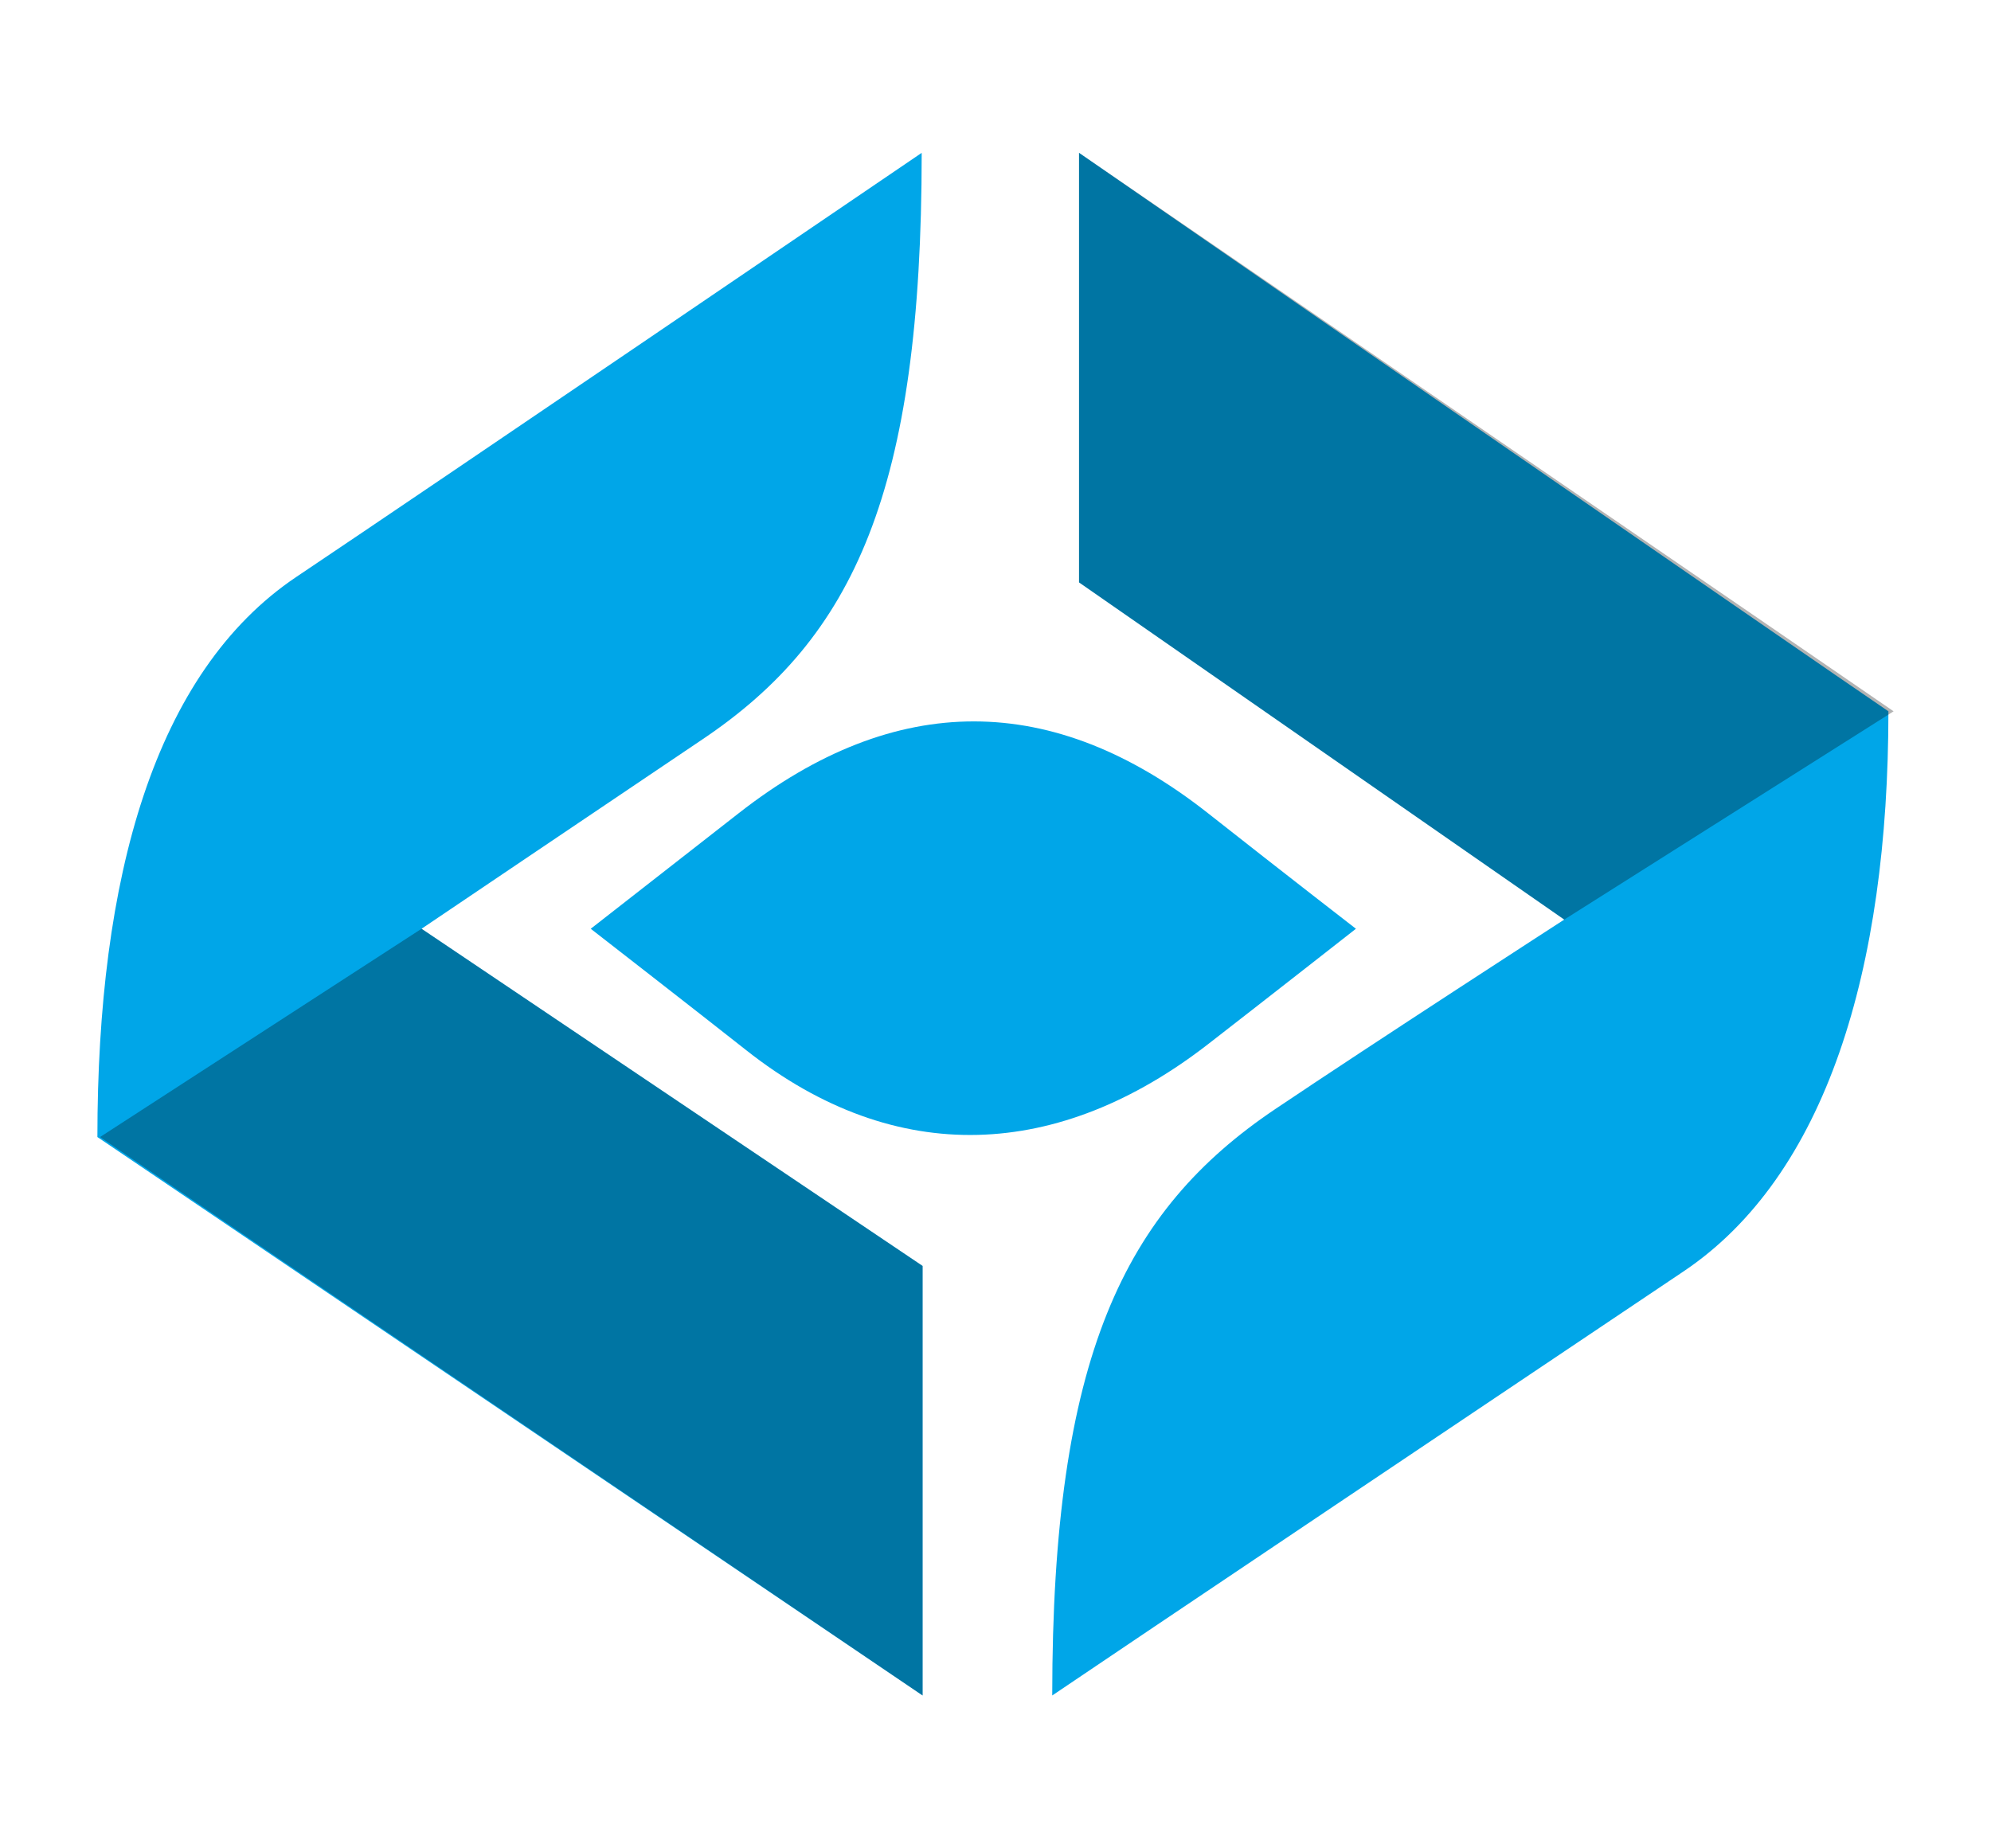 <?xml version="1.0" encoding="utf-8"?>
<!-- Generator: Adobe Illustrator 16.0.0, SVG Export Plug-In . SVG Version: 6.00 Build 0)  -->
<!DOCTYPE svg PUBLIC "-//W3C//DTD SVG 1.1//EN" "http://www.w3.org/Graphics/SVG/1.1/DTD/svg11.dtd">
<svg version="1.1" id="Layer_1" xmlns="http://www.w3.org/2000/svg" xmlns:xlink="http://www.w3.org/1999/xlink" x="0px" y="0px"
	 width="140px" height="130px" viewBox="0 0 140 130" enable-background="new 0 0 140 130" xml:space="preserve">
<g display="none">
	<g display="inline">
		<path fill="#262F33" d="M-280.414,12.616c0,0-53.239,0-72.894,0c-19.314,0-29.089,20.207-29.089,24.248c5.316,0,61.023,0,61.023,0
			s-40.08,20.233-51.738,26.097c-24.628,12.383-23.049,36.545-23.049,36.545s58.019,0,72.895,0
			c16.597,0,26.994-15.155,29.169-24.248c-4.144,0-59.864,0-59.864,0s34.374-17.671,51.146-26.293
			C-282.569,38.557-280.414,12.616-280.414,12.616z"/>
		<path fill="#262F33" d="M-293.191,99.533c0,0,8.12-32.568,8.677-34.921c4.85-20.478,29.396-20.547,29.396-20.547
			s-6.033,24.044-8.811,35.563C-268.74,99.584-293.191,99.533-293.191,99.533z"/>
		<path fill="#00A6E8" d="M-278.865,37.729c4.42-20.23,10.551-25.821,29.78-25.821C-253.504,32.135-259.812,37.729-278.865,37.729z"
			/>
		<path fill="#262F33" d="M-218.868,43.937c-2.285,0-5.292,0-5.292,0s-1.071,0-2.013,0c-14.266,0-24.171,9.069-26.773,20.805
			c-0.574,2.588-13.745,63.216-13.745,63.216s23.587-0.604,28.582-21.184c1.536-6.331,6.391-9.989,14.571-11.339
			c8.413-1.388,14.302-6.542,15.892-13.94c0.388-1.815,2.162-10.098,4.189-19.288C-201.587,53.735-206.558,43.937-218.868,43.937z
			 M-221.467,64.332c-0.228,1.009-1.311,7.194-2.186,11.283c-0.797,3.721-2.871,5.044-6.951,5.662
			c-3.934,0.594-7.213,1.892-9.307,4.11c0.365-1.685,3.138-15.514,3.795-18.628c1.031-4.883,4.737-7.853,8.6-7.853
			C-223.583,58.907-220.64,60.689-221.467,64.332z"/>
		<path fill="#262F33" d="M-162.927,43.937c-2.285,0-5.292,0-5.292,0s-1.07,0-2.012,0c-14.266,0-24.17,9.069-26.773,20.805
			c-0.574,2.588-13.746,63.216-13.746,63.216s23.589-0.604,28.582-21.184c1.538-6.331,6.392-9.989,14.572-11.339
			c8.413-1.388,14.302-6.542,15.89-13.94c0.39-1.815,2.164-10.098,4.191-19.288C-145.646,53.735-150.616,43.937-162.927,43.937z
			 M-165.525,64.332c-0.229,1.009-1.312,7.194-2.187,11.283c-0.797,3.721-2.87,5.044-6.952,5.662
			c-3.933,0.594-7.212,1.892-9.307,4.11c0.366-1.685,3.139-15.514,3.797-18.628c1.03-4.883,4.735-7.853,8.6-7.853
			C-167.642,58.907-164.699,60.689-165.525,64.332z"/>
		<path fill="#262F33" d="M-80.401,42.927c0,0-8.068,0-9.644,0c-6.299,0-11.811,2.741-17.479,8.898
			c-2.351,2.553-15.09,18.468-15.09,18.468l5.794-26.874c0,0-19.121-1.879-24.337,20.968c-1.088,4.773-13.705,63.3-13.705,63.3
			s23.787-0.047,28.587-21.068c0.354-1.541,0.586-2.738,1.671-7.835c1.156-5.435,3.67-10.992,7.457-15.118
			C-114.817,81.128-80.401,42.927-80.401,42.927z"/>
	</g>
	<g display="inline">
		<path fill-rule="evenodd" clip-rule="evenodd" fill="#CECECE" d="M-43.078,37.799C-30.93,32.313-12.742,24.308-6.972,21.75
			c-5.579,25.535-10.109,27.633-22.666,33.125c-3.605,1.579-14.392,6.393-14.392,6.393l25.727,12.343l-5.626,25.755
			c0,0-41.333-23.036-46.454-25.755C-65.149,49.656-61.865,46.282-43.078,37.799z"/>
		<path opacity="0.5" fill-rule="evenodd" clip-rule="evenodd" d="M-70.383,73.61c5.052,2.719,46.454,25.755,46.454,25.755
			l5.626-25.755l-25.727-12.343C-44.029,61.268-70.383,73.608-70.383,73.61z"/>
		<path fill-rule="evenodd" clip-rule="evenodd" fill="#CECECE" d="M126.513,76.566c-12.147,5.486-30.335,13.493-36.107,16.05
			c5.581-25.534,10.111-27.633,22.665-33.126c3.607-1.577,14.394-6.395,14.394-6.395l-25.726-12.341l5.626-25.754
			c0,0,41.331,23.035,46.453,25.754C148.585,64.709,145.301,68.083,126.513,76.566z"/>
		<path opacity="0.5" fill-rule="evenodd" clip-rule="evenodd" d="M153.813,40.755c-5.052-2.719-46.451-25.754-46.451-25.754
			l-5.626,25.754l25.698,12.328l26.379-12.322C153.813,40.759,153.813,40.757,153.813,40.755z"/>
		<path fill="#262F33" d="M67.82,3.302c-15.529,0-30.961,8.104-34.924,26.327c-2.17,9.992-9.975,45.566-10.555,48.229
			c-0.58,2.664-2.546,3.852-5.987,3.852c0.452-2.065,15.811-72.403,17.137-78.407c-15.53,0-30.397,8.672-34.359,26.895
			c-3.851,17.705-16.951,78.402-16.951,78.402h33.768c15.362,0,30.618-8.194,34.781-26.003l0.01-0.266h-0.008
			c0.044,0,0.095-0.688,0.139-0.881C51.215,79.854,67.82,3.302,67.82,3.302z"/>
		<path fill="#262F33" d="M96.679,35.712c-15.53,0-30.307,5.116-34.063,22.323c-3.866,17.701-10.875,49.429-10.875,49.429
			c15.53,0,30.959-8.104,34.922-26.327C87.009,79.543,96.679,35.712,96.679,35.712z"/>
		<path display="none" fill="#819B9B" d="M64.622,29.629c4.398-20.131,12.4-26.327,34.982-26.327
			C95.607,21.41,89.184,29.629,64.622,29.629z"/>
		<path fill="#00A6E8" d="M68.965,32.232c5.141-23.53,12.272-30.036,34.638-30.036C98.464,25.725,91.127,32.232,68.965,32.232z"/>
	</g>
</g>
<g display="none">
	<g display="inline">
		<path fill="#FFFFFF" d="M-278.603,13.239c0,0-52.694,0-72.148,0c-19.116,0-28.791,20-28.791,24c5.262,0,60.398,0,60.398,0
			s-39.67,20.025-51.209,25.828c-24.376,12.256-22.813,36.172-22.813,36.172s57.426,0,72.149,0c16.427,0,26.718-15,28.871-24
			c-4.102,0-59.252,0-59.252,0s34.022-17.49,50.623-26.023C-280.735,38.913-278.603,13.239-278.603,13.239z"/>
		<path fill="#FFFFFF" d="M-291.249,98.835c0,0,8.036-32.236,8.588-34.564c4.8-20.268,29.096-20.336,29.096-20.336
			s-5.972,23.797-8.721,35.199C-267.048,98.884-291.249,98.835-291.249,98.835z"/>
		<path fill="#00A6E8" d="M-277.069,37.663c4.375-20.023,10.443-25.557,29.476-25.557
			C-251.968,32.126-258.211,37.663-277.069,37.663z"/>
		<path fill="#FFFFFF" d="M-217.687,44.239c-2.262,0-5.237,0-5.237,0s-1.061,0-1.992,0c-14.12,0-23.924,8.76-26.499,20.375
			c-0.568,2.561-13.604,62.461-13.604,62.461s23.346-0.652,28.289-21.021c1.521-6.266,6.325-9.912,14.422-11.248
			c8.327-1.375,14.155-6.49,15.729-13.813c0.384-1.797,2.14-9.785,4.146-18.881C-200.582,53.728-205.502,44.239-217.687,44.239z
			 M-220.259,63.993c-0.226,0.998-1.298,7.121-2.164,11.168c-0.789,3.684-2.841,4.992-6.88,5.604
			c-3.894,0.588-7.14,1.873-9.212,4.068c0.361-1.666,3.105-15.354,3.757-18.438c1.021-4.832,4.688-7.771,8.512-7.771
			C-222.353,58.624-219.44,60.388-220.259,63.993z"/>
		<path fill="#FFFFFF" d="M-162.317,44.239c-2.262,0-5.238,0-5.238,0s-1.06,0-1.991,0c-14.12,0-23.923,8.76-26.499,20.375
			c-0.568,2.561-13.605,62.461-13.605,62.461s23.348-0.652,28.289-21.021c1.522-6.266,6.326-9.912,14.423-11.248
			c8.326-1.375,14.155-6.49,15.728-13.813c0.386-1.797,2.142-9.785,4.148-18.881C-145.214,53.728-150.133,44.239-162.317,44.239z
			 M-164.89,63.993c-0.227,0.998-1.298,7.121-2.164,11.168c-0.789,3.684-2.841,4.992-6.881,5.604
			c-3.893,0.588-7.139,1.873-9.212,4.068c0.362-1.666,3.106-15.354,3.758-18.438c1.02-4.832,4.687-7.771,8.512-7.771
			C-166.984,58.624-164.071,60.388-164.89,63.993z"/>
		<path fill="#FFFFFF" d="M-80.637,43.239c0,0-7.986,0-9.545,0c-6.234,0-11.689,2.496-17.301,8.592
			c-2.326,2.525-14.935,18.17-14.935,18.17l5.734-26.652c0,0-18.925-1.887-24.087,20.727c-1.077,4.725-13.564,62.639-13.564,62.639
			s23.543-0.055,28.294-20.859c0.35-1.525,0.58-2.715,1.654-7.76c1.145-5.379,3.633-10.664,7.38-14.748
			C-114.701,80.835-80.637,43.239-80.637,43.239z"/>
	</g>
	<g display="inline">
		<path fill-rule="evenodd" clip-rule="evenodd" fill="#CECECE" d="M-43.695,38.163c12.023-5.43,30.025-13.354,35.736-15.885
			c-5.521,25.273-10.006,27.35-22.434,32.787c-3.568,1.563-14.244,6.326-14.244,6.326l25.463,12.217l-5.568,25.49
			c0,0-40.91-22.799-45.979-25.49C-65.541,49.899-62.291,46.56-43.695,38.163z"/>
		<path opacity="0.5" fill-rule="evenodd" clip-rule="evenodd" d="M-70.721,73.608c5,2.691,45.979,25.49,45.979,25.49l5.568-25.49
			l-25.463-12.217C-44.637,61.392-70.721,73.606-70.721,73.608z"/>
		<path fill-rule="evenodd" clip-rule="evenodd" fill="#CECECE" d="M124.16,76.534c-12.023,5.43-30.025,13.355-35.738,15.885
			c5.523-25.271,10.008-27.35,22.434-32.785c3.57-1.563,14.246-6.33,14.246-6.33L99.639,41.089l5.568-25.49
			c0,0,40.908,22.799,45.979,25.49C146.006,64.798,142.756,68.138,124.16,76.534z"/>
		<path opacity="0.5" fill-rule="evenodd" clip-rule="evenodd" d="M151.182,41.089c-5-2.691-45.977-25.49-45.977-25.49l-5.568,25.49
			l25.436,12.203l26.109-12.197C151.182,41.093,151.182,41.091,151.182,41.089z"/>
		<path fill="#FFFFFF" d="M66.068,4.019c-15.371,0-30.645,8.021-34.566,26.059c-2.148,9.891-9.873,45.1-10.447,47.734
			c-0.574,2.637-2.52,3.813-5.926,3.813C15.576,79.579,30.777,9.962,32.09,4.019c-15.371,0-30.086,8.584-34.008,26.619
			c-3.811,17.525-16.777,77.602-16.777,77.602h33.422c15.205,0,30.305-8.111,34.426-25.738l0.01-0.262h-0.008
			c0.043,0,0.094-0.682,0.137-0.873C49.633,79.788,66.068,4.019,66.068,4.019z"/>
		<path fill="#FFFFFF" d="M94.631,36.099c-15.371,0-29.996,5.063-33.715,22.094c-3.826,17.52-10.764,48.924-10.764,48.924
			c15.371,0,30.643-8.021,34.564-26.059C85.061,79.479,94.631,36.099,94.631,36.099z"/>
		<path display="none" fill="#819B9B" d="M62.902,30.077C67.256,10.151,75.176,4.019,97.527,4.019
			C93.57,21.942,87.213,30.077,62.902,30.077z"/>
		<path fill="#00A6E8" d="M67.201,32.653C72.289,9.364,79.348,2.925,101.484,2.925C96.398,26.212,89.137,32.653,67.201,32.653z"/>
	</g>
</g>
<g>
	<g display="none">
		<path display="inline" fill="#262F33" d="M95.344,65.323c0,0-4.921-3.804-10.41-8.133c-10.882-8.572-21.943-8.63-32.985,0.002
			c-2.905,2.271-10.41,8.132-10.41,8.132s7.496,5.826,10.938,8.544c10.555,8.331,22.015,7.689,32.484-0.438
			C89.009,70.29,95.344,65.323,95.344,65.323z"/>
		<path display="inline" fill="#262F33" d="M6.849,79.971c4.549,3.081,58.025,39.278,58.025,39.278V89.038L29.642,65.324
			c0,0,12.855-8.679,19.777-13.338c10.625-7.151,15.391-17.43,15.391-41.235c-3.957,2.688-33.961,23.111-43.965,29.821
			C10.845,47.283,6.849,61.741,6.849,79.971z"/>
		<path display="inline" opacity="0.4" d="M64.874,119.249V89.038L29.642,65.324L7.035,79.971
			C7.035,79.993,64.874,119.249,64.874,119.249z"/>
		<path display="inline" fill="#262F33" d="M132.786,50.029c-4.549-3.081-56.912-39.278-56.912-39.278v30.211l34.119,23.715
			c0,0-13.414,8.678-20.334,13.337c-10.625,7.152-15.67,17.43-15.67,41.235c3.955-2.688,34.379-23.111,44.381-29.82
			C128.374,82.718,132.786,68.26,132.786,50.029z"/>
		<path display="inline" opacity="0.4" d="M75.874,10.751v30.211l34.119,23.715l23.158-14.647
			C133.151,50.007,75.874,10.751,75.874,10.751z"/>
	</g>
	<g>
		<path fill="#00A6E8" d="M95.344,65.323c0,0-4.921-3.805-10.41-8.133c-10.882-8.572-21.943-8.631-32.985,0.002
			c-2.905,2.271-10.41,8.131-10.41,8.131s7.496,5.826,10.938,8.545c10.555,8.33,22.015,7.689,32.484-0.438
			C89.009,70.29,95.344,65.323,95.344,65.323z"/>
		<path fill="#00A6E8" d="M6.849,79.972c4.549,3.08,58.025,39.277,58.025,39.277V89.038L29.642,65.323
			c0,0,12.855-8.678,19.777-13.338c10.625-7.15,15.391-17.428,15.391-41.234c-3.957,2.688-33.961,23.111-43.965,29.82
			C10.845,47.282,6.849,61.741,6.849,79.972z"/>
		<path opacity="0.3" d="M64.874,119.249V89.038L29.642,65.323L7.035,79.972C7.035,79.993,64.874,119.249,64.874,119.249z"/>
		<path fill="#00A6E8" d="M132.786,50.028c-4.549-3.08-56.912-39.277-56.912-39.277v30.211l34.119,23.715
			c0,0-13.414,8.678-20.334,13.336c-10.625,7.152-15.67,17.43-15.67,41.236c3.955-2.688,34.379-23.111,44.381-29.82
			C128.374,82.718,132.786,68.259,132.786,50.028z"/>
		<path opacity="0.3" d="M75.874,10.751v30.211l34.119,23.715l23.158-14.648C133.151,50.007,75.874,10.751,75.874,10.751z"/>
	</g>
	<rect x="-416" y="-21" display="none" fill="#262F33" width="179" height="179"/>
	<g display="none">
		<path display="inline" fill="#FFFFFF" d="M95.504,65.323c0,0-4.92-3.804-10.41-8.133c-10.881-8.572-21.943-8.63-32.984,0.003
			c-2.906,2.271-10.41,8.131-10.41,8.131s7.496,5.826,10.938,8.544c10.555,8.331,22.016,7.689,32.484-0.437
			C89.17,70.29,95.504,65.323,95.504,65.323z"/>
		<path display="inline" fill="#FFFFFF" d="M6.881,79.971c4.549,3.081,57.896,39.278,57.896,39.278V89.038L29.674,65.324
			c0,0,12.92-8.679,19.84-13.338c10.625-7.151,15.424-17.43,15.424-41.235C60.98,13.438,30.93,33.862,20.926,40.572
			C10.924,47.283,6.881,61.741,6.881,79.971z"/>
		<path display="inline" opacity="0.2" d="M64.777,119.249V89.038L29.674,65.324L7.004,79.971
			C7.004,79.994,64.777,119.249,64.777,119.249z"/>
		<path display="inline" fill="#FFFFFF" d="M132.818,50.029c-4.549-3.081-57.041-39.278-57.041-39.278v30.212l34.248,23.714
			c0,0-13.35,8.679-20.27,13.337c-10.625,7.152-15.639,17.43-15.639,41.235c3.955-2.688,34.332-23.111,44.332-29.82
			C128.453,82.718,132.818,68.26,132.818,50.029z"/>
		<path display="inline" opacity="0.2" d="M75.777,10.751v30.212l34.248,23.714l23.094-14.647
			C133.119,50.007,75.777,10.751,75.777,10.751z"/>
	</g>
</g>
</svg>
